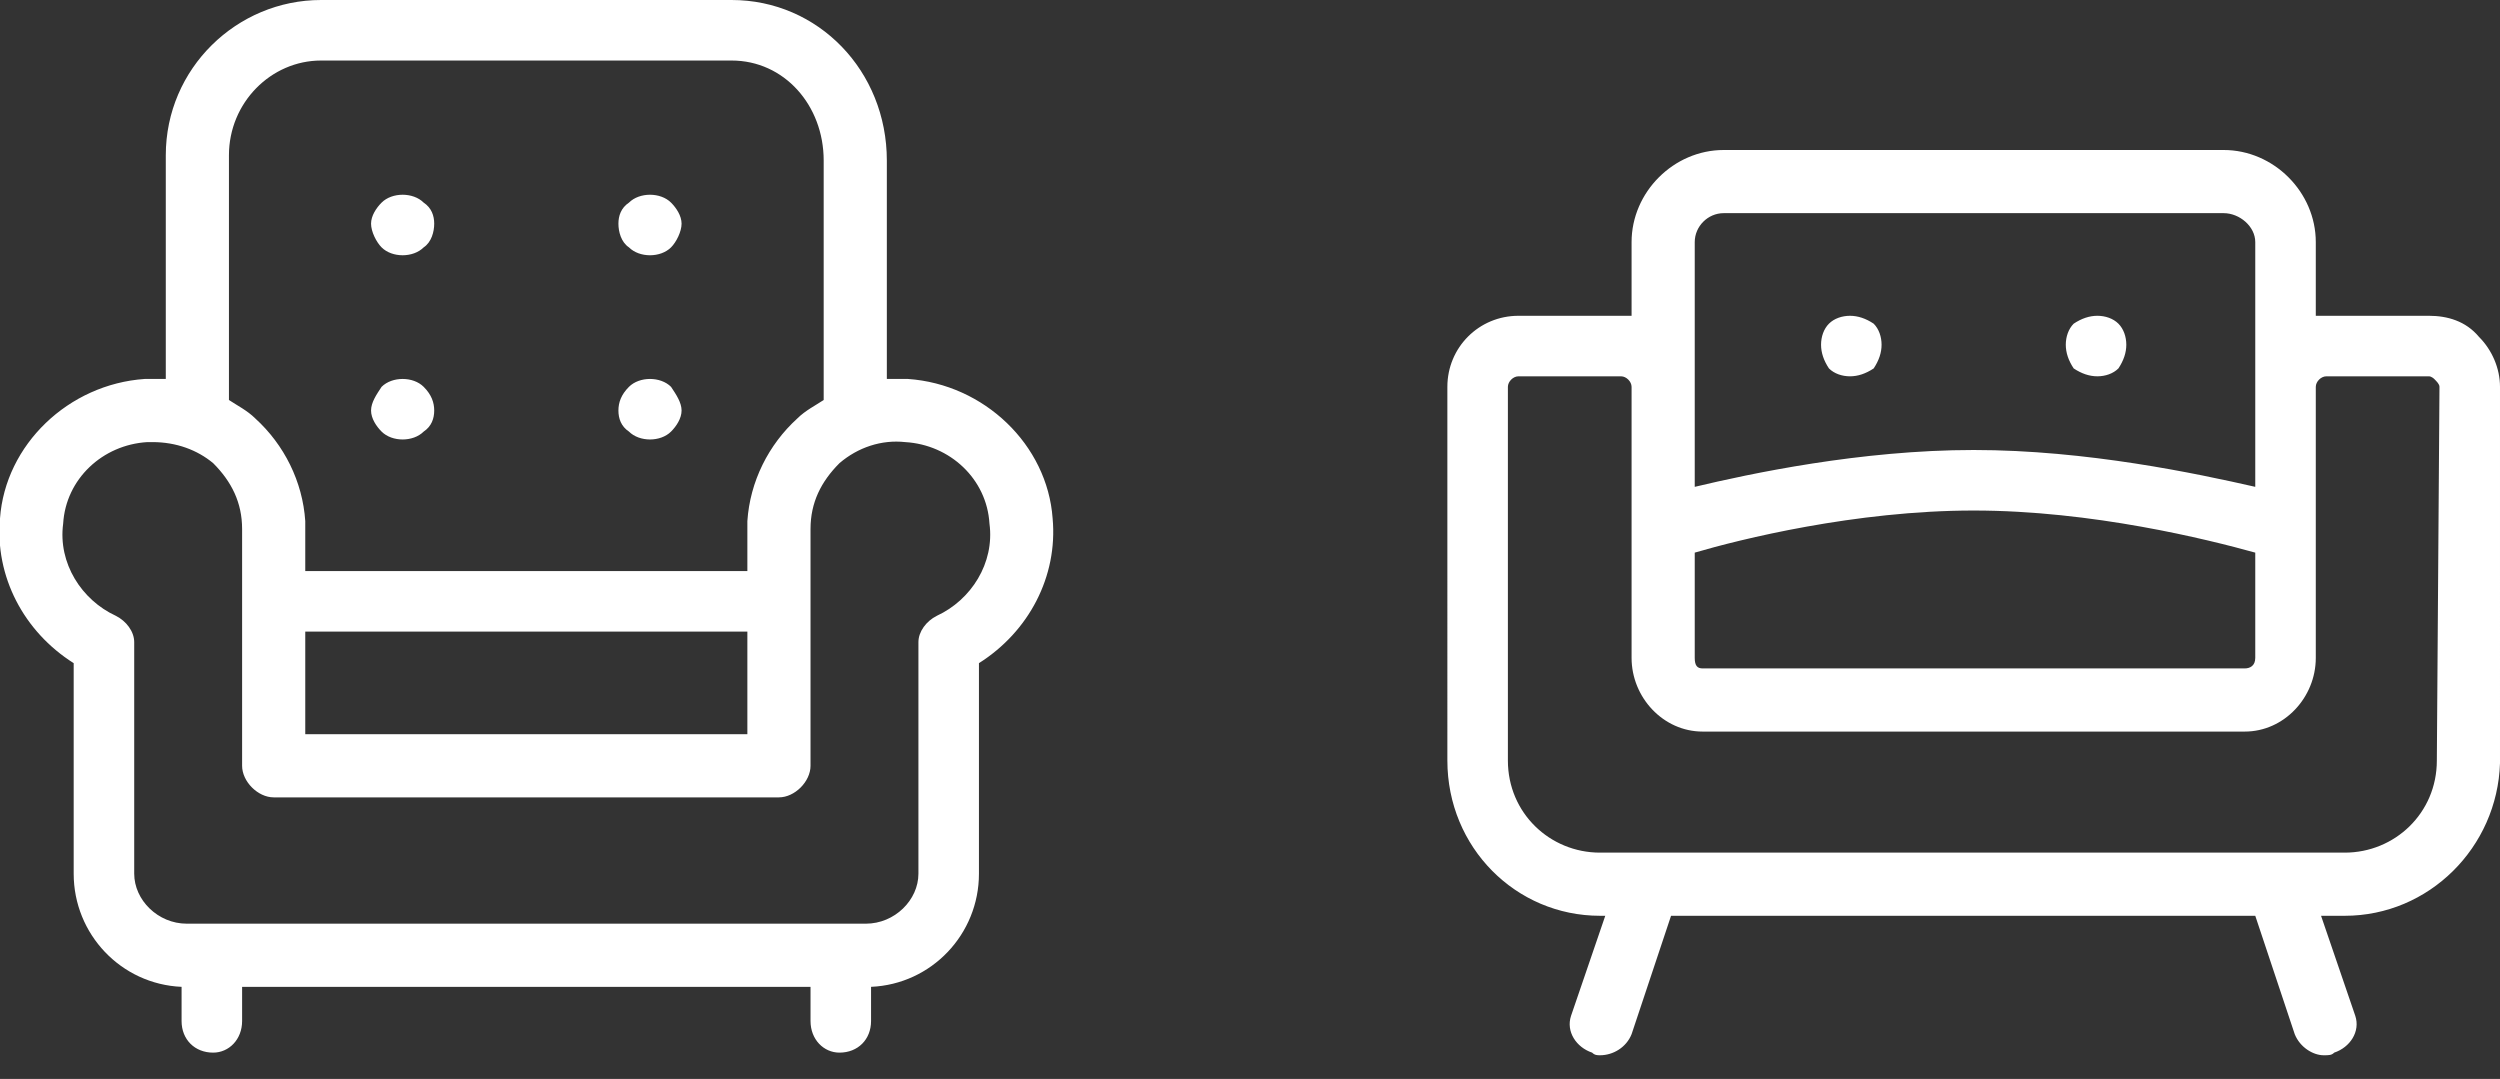 <svg xmlns="http://www.w3.org/2000/svg" width="95" height="41"><rect width="100%" height="100%" fill="#333333" stroke="none"/><path fill="#fff" d="M95 29c-.1 3.2-2.7 5.8-5.9 5.8h-.9l1.3 3.8c.2.6-.2 1.2-.8 1.4-.1.1-.2.1-.4.1-.4 0-.9-.3-1.1-.8l-1.5-4.5H63.5L62 39.3c-.2.5-.7.8-1.2.8-.1 0-.2 0-.3-.1-.6-.2-1-.8-.8-1.4l1.3-3.8h-.2c-3.2 0-5.8-2.6-5.8-5.9V14.7c0-1.5 1.2-2.7 2.7-2.7H62V9.2c0-1.9 1.6-3.5 3.5-3.5h19c1.9 0 3.5 1.6 3.5 3.5V12h4.3c.7 0 1.4.2 1.9.8.5.5.8 1.2.8 1.9V29zM85.7 9.2c0-.6-.6-1.1-1.2-1.1h-19c-.6 0-1.1.5-1.1 1.1v9.3c2.1-.5 6.3-1.4 10.6-1.4s8.5.9 10.7 1.4V9.2zm0 11.8c-1.8-.5-6.2-1.6-10.7-1.6-4.5 0-8.9 1.1-10.6 1.6v4c0 .3.1.4.3.4h20.6c.2 0 .4-.1.4-.4v-4zm6.8-6.6s-.1-.1-.2-.1h-3.9c-.2 0-.4.2-.4.4V25c0 1.5-1.2 2.8-2.7 2.8H64.7c-1.5 0-2.7-1.3-2.7-2.8V14.7c0-.2-.2-.4-.4-.4h-3.9c-.2 0-.4.2-.4.4v14.2c0 2 1.6 3.5 3.5 3.5h28.3c1.9 0 3.5-1.5 3.5-3.5l.1-14.2c0-.1-.1-.2-.2-.3zM79.7 12c.3 0 .6.1.8.3.2.2.3.5.3.8 0 .3-.1.6-.3.9-.2.2-.5.3-.8.3-.3 0-.6-.1-.9-.3-.2-.3-.3-.6-.3-.9 0-.3.1-.6.3-.8.3-.2.6-.3.9-.3zm-9.4 2.3c-.3 0-.6-.1-.8-.3-.2-.3-.3-.6-.3-.9 0-.3.1-.6.3-.8.2-.2.5-.3.8-.3.3 0 .6.1.9.3.2.2.3.5.3.8 0 .3-.1.6-.3.9-.3.2-.6.3-.9.3zM37.2 33.2c0 2.3-1.8 4.2-4.1 4.3v1.3c0 .7-.5 1.2-1.2 1.2-.6 0-1.1-.5-1.1-1.2v-1.3H9.2v1.3c0 .7-.5 1.2-1.1 1.2-.7 0-1.2-.5-1.2-1.2v-1.3c-2.3-.1-4.1-2-4.1-4.3v-8C.9 24-.2 21.9 0 19.7c.2-2.8 2.6-5.1 5.5-5.3h.8V5.9C6.3 2.6 9 0 12.2 0h15.6c3.3 0 5.9 2.7 5.9 6.1v8.3h.8c2.9.2 5.3 2.5 5.5 5.3.2 2.2-.9 4.3-2.8 5.5v8zM31.3 6.1c0-2.1-1.5-3.8-3.5-3.8H12.2c-1.9 0-3.5 1.6-3.5 3.6v9.3c.3.2.7.4 1 .7 1.1 1 1.8 2.4 1.9 3.9v1.9h16.8V20v-.2c.1-1.5.8-2.9 1.9-3.9.3-.3.7-.5 1-.7V6.1zM11.6 24v3.9h16.8V24H11.6zm26-4.1c-.1-1.7-1.5-3-3.2-3.1-.9-.1-1.8.2-2.5.8-.7.7-1.1 1.5-1.1 2.5v9c0 .6-.6 1.2-1.2 1.2H10.4c-.6 0-1.2-.6-1.2-1.2v-9c0-1-.4-1.8-1.1-2.5-.6-.5-1.4-.8-2.3-.8h-.2c-1.7.1-3.1 1.4-3.2 3.1-.2 1.5.7 2.9 2 3.5.4.2.7.6.7 1v8.8c0 1 .9 1.9 2 1.9h25.8c1.1 0 2-.9 2-1.9v-8.8c0-.4.3-.8.7-1 1.3-.6 2.2-2 2-3.5zm-12.9-3.2c-.3 0-.6-.1-.8-.3-.3-.2-.4-.5-.4-.8 0-.3.1-.6.4-.9.2-.2.5-.3.8-.3.3 0 .6.1.8.3.2.3.4.6.4.9 0 .3-.2.6-.4.8-.2.2-.5.3-.8.3zm0-7c-.3 0-.6-.1-.8-.3-.3-.2-.4-.6-.4-.9 0-.3.1-.6.4-.8.2-.2.5-.3.8-.3.3 0 .6.1.8.3.2.2.4.5.4.8 0 .3-.2.7-.4.9-.2.2-.5.3-.8.3zm-9.4 7c-.3 0-.6-.1-.8-.3-.2-.2-.4-.5-.4-.8 0-.3.2-.6.4-.9.2-.2.5-.3.8-.3.3 0 .6.1.8.3.3.3.4.6.4.9 0 .3-.1.6-.4.8-.2.2-.5.3-.8.3zm0-7c-.3 0-.6-.1-.8-.3-.2-.2-.4-.6-.4-.9 0-.3.2-.6.4-.8.2-.2.5-.3.8-.3.3 0 .6.1.8.3.3.2.4.5.4.8 0 .3-.1.7-.4.9-.2.2-.5.3-.8.3z"/></svg>